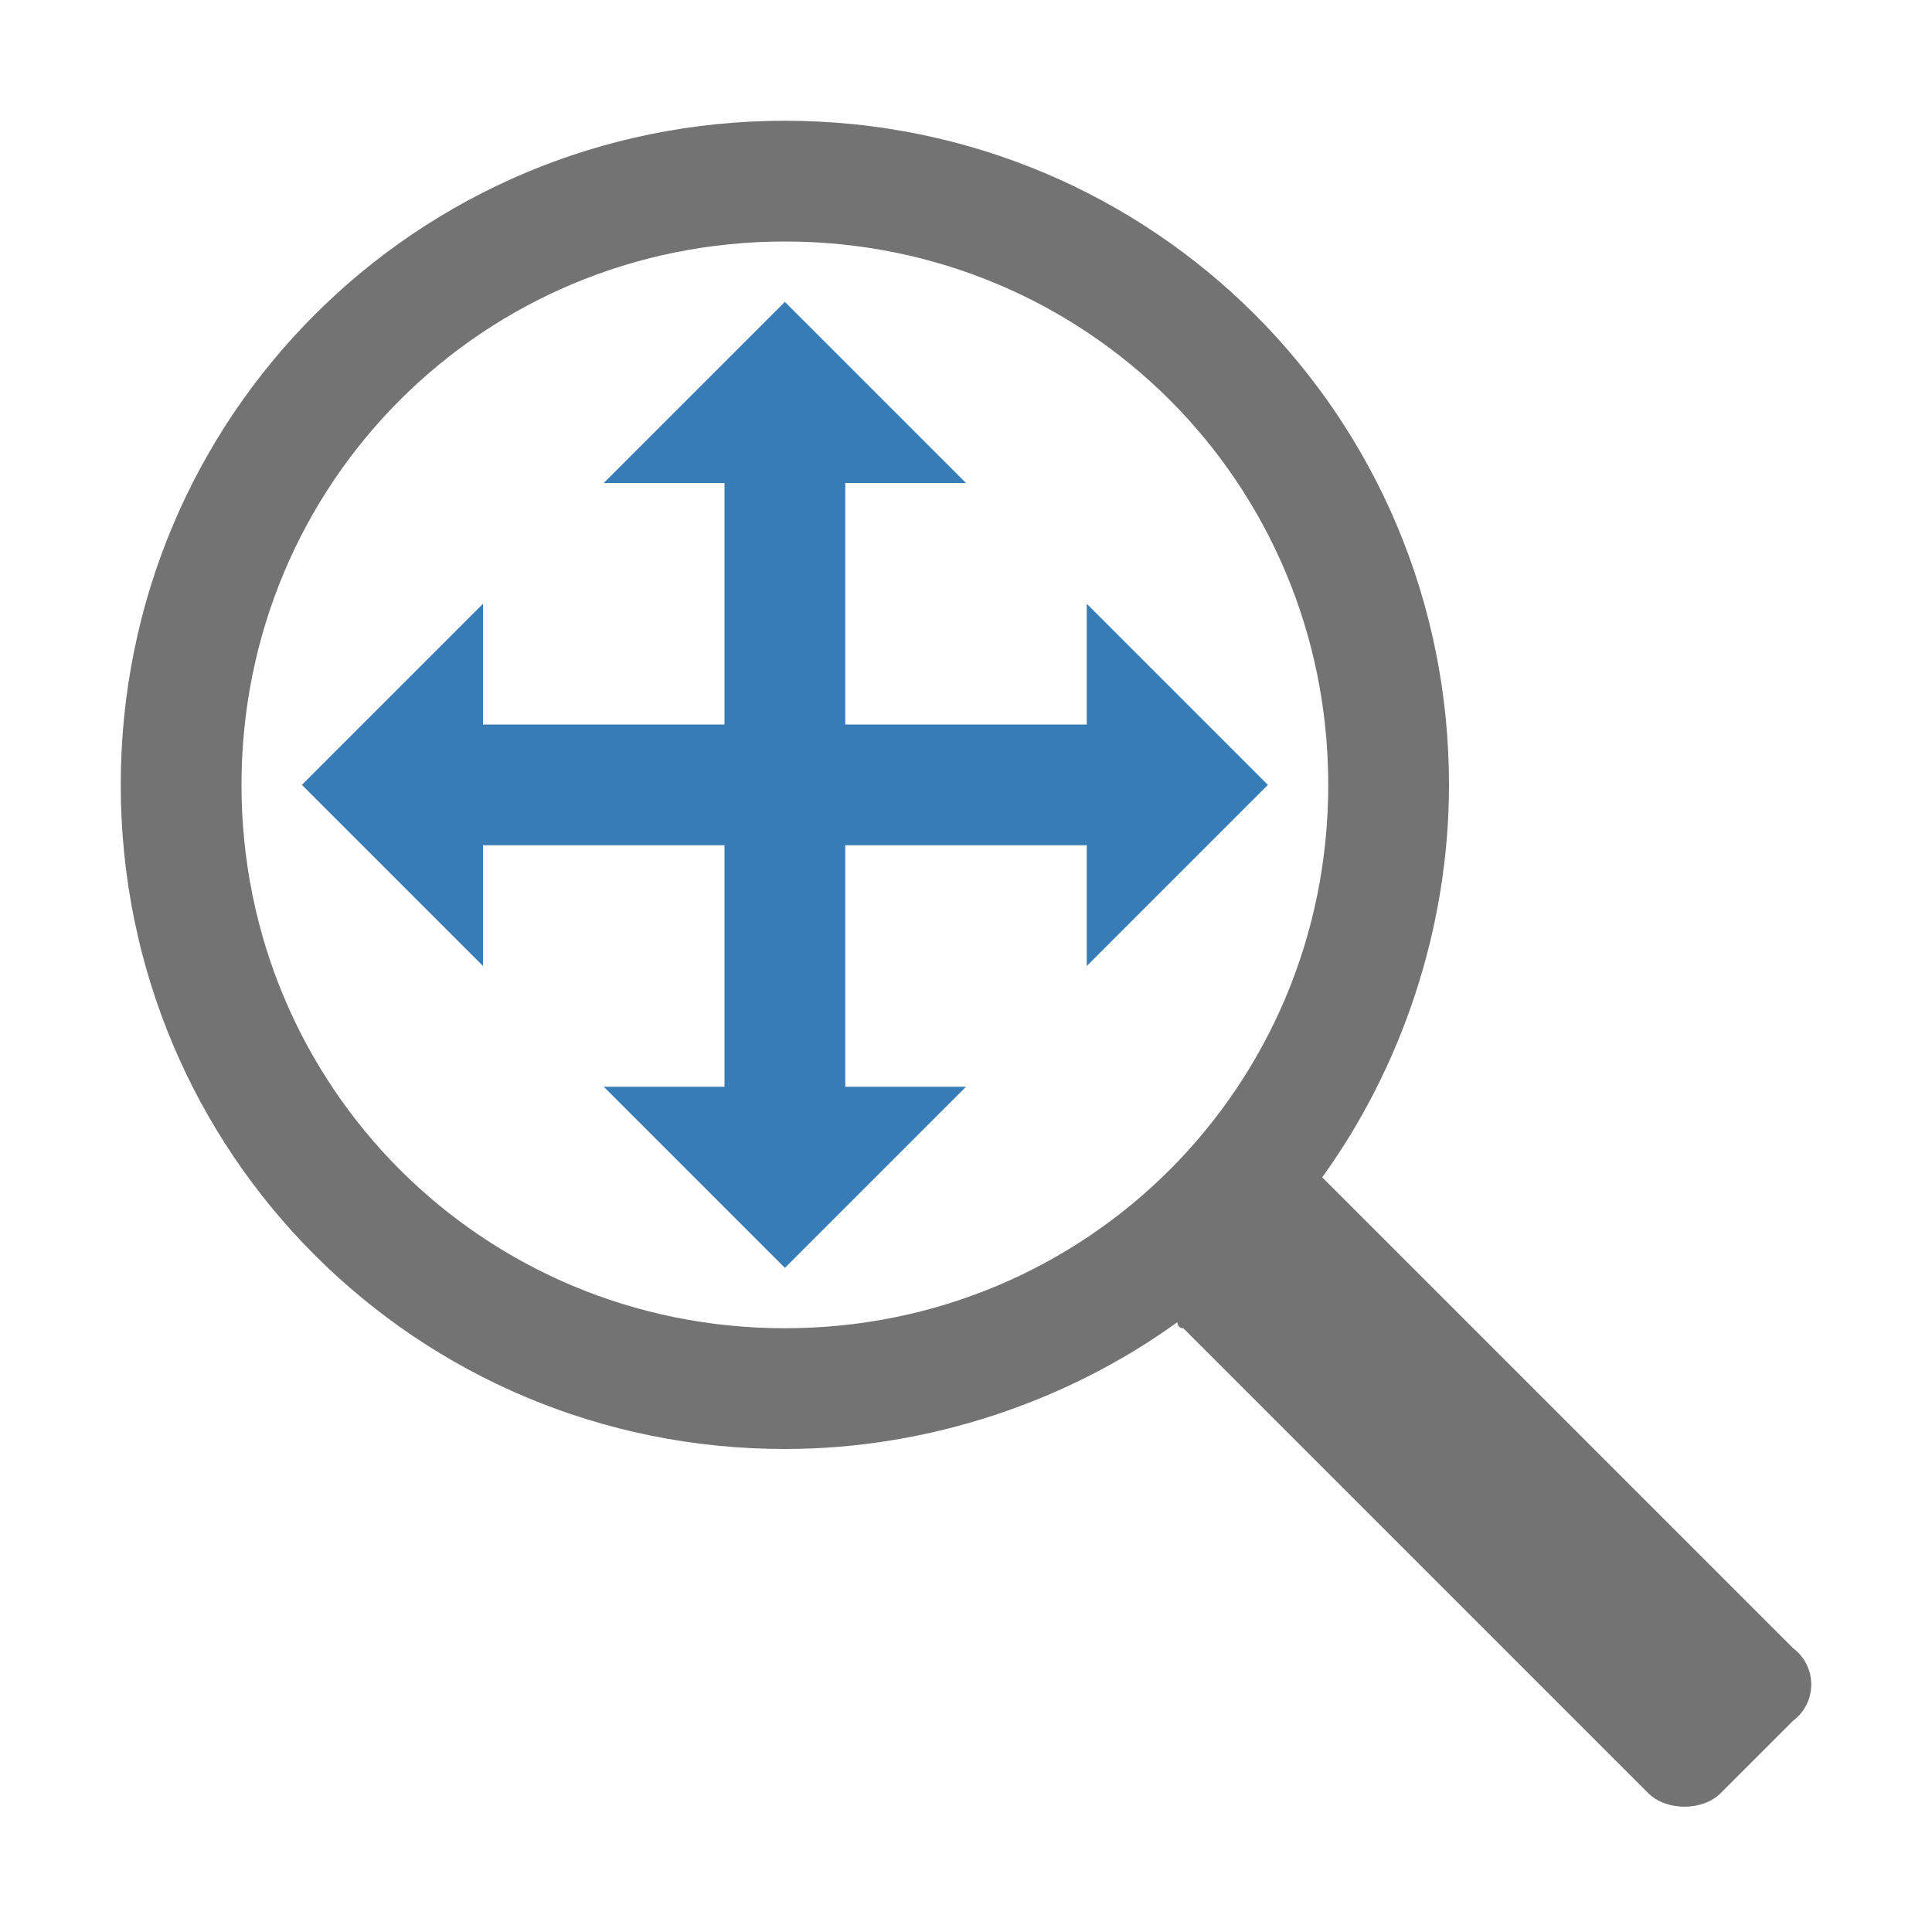 <?xml version="1.0" encoding="utf-8"?>
<!-- Generator: Adobe Illustrator 24.1.3, SVG Export Plug-In . SVG Version: 6.00 Build 0)  -->
<svg version="1.1" id="Layer_1" xmlns="http://www.w3.org/2000/svg" xmlns:xlink="http://www.w3.org/1999/xlink" x="0px" y="0px"
	 viewBox="0 0 32 32" style="enable-background:new 0 0 32 32;" xml:space="preserve">
<style type="text/css">
	.Black{fill:#737374;}
	.Yellow{fill:#FCB01B;}
	.Green{fill:#129C49;}
	.Blue{fill:#387CB7;}
	.Red{fill:#D02127;}
	.White{fill:#FFFFFF;}
	.st0{opacity:0.5;}
	.st1{opacity:0.75;}
	.st2{opacity:0.25;}
	.st3{display:none;fill:#737374;}
</style>
<path class="Black" d="M29.7,27.3L22,19.6l-0.1-0.1c1.3-1.8,2.1-4.1,2.1-6.5c0-6.1-4.9-11-11-11S2,6.9,2,13s4.9,11,11,11
	c2.4,0,4.7-0.8,6.5-2.1c0,0,0,0.1,0.1,0.1l7.7,7.7c0.3,0.3,0.9,0.3,1.2,0l1.2-1.2C30.1,28.2,30.1,27.6,29.7,27.3z M4,13c0-5,4-9,9-9
	s9,4,9,9s-4,9-9,9S4,18,4,13z"/>
<polygon class="Blue" points="21,13 18,10 18,12 14,12 14,8 16,8 13,5 10,8 12,8 12,12 8,12 8,10 5,13 8,16 8,14 12,14 12,18 10,18 
	13,21 16,18 14,18 14,14 18,14 18,16 "/>
</svg>
